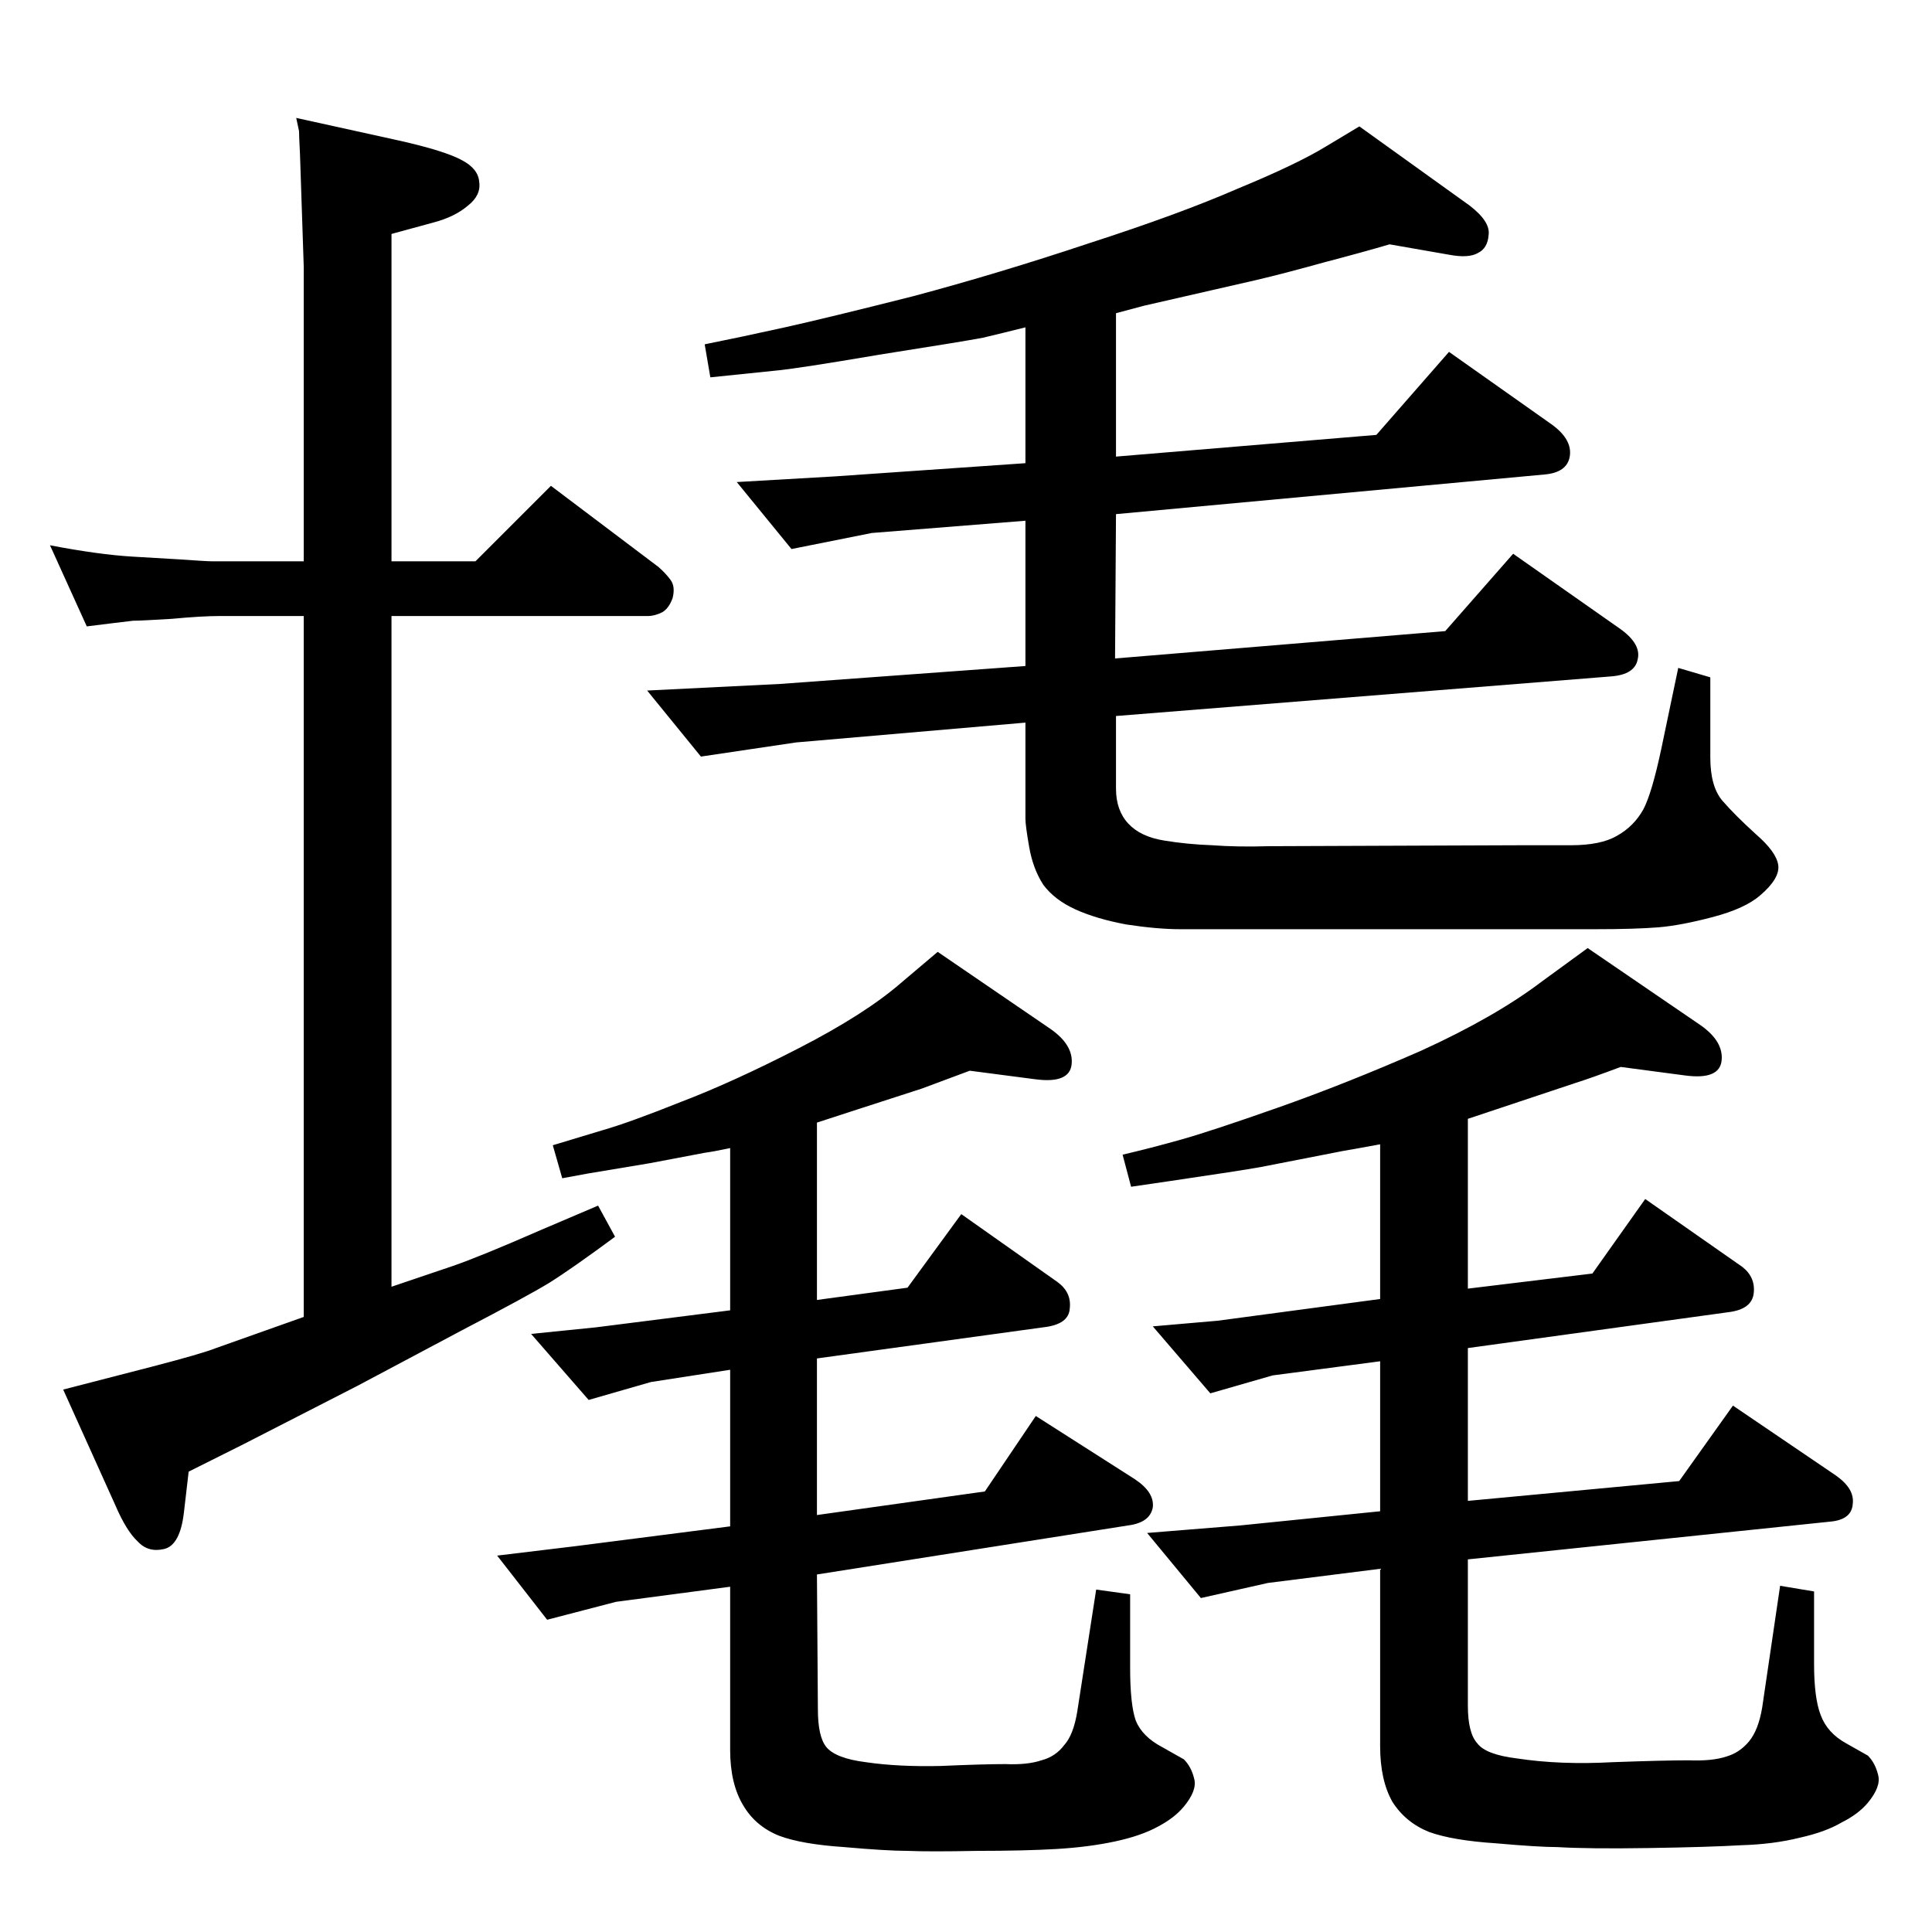 <?xml version="1.0" standalone="no"?>
<!DOCTYPE svg PUBLIC "-//W3C//DTD SVG 1.1//EN" "http://www.w3.org/Graphics/SVG/1.1/DTD/svg11.dtd" >
<svg xmlns="http://www.w3.org/2000/svg" xmlns:xlink="http://www.w3.org/1999/xlink" version="1.1" viewBox="0 0 2048 2048">
  <g transform="matrix(1 0 0 -1 0 2048)">
   <path fill="currentColor"
d="M1718 917q-32 -12 -48 -17l-72 -24l-42 -14v-180l132 16l56 79l103 -72q14 -11 12 -28t-27 -20l-276 -38v-162l224 21l57 80l109 -74q20 -14 18 -30q-1 -17 -24 -19l-384 -40v-155q0 -29 10 -40q9 -12 42 -16q46 -7 101 -4q55 2 81 2q25 -1 40 4q14 4 24 16t14 36l19 129
l36 -6v-77q0 -36 7 -54q7 -19 27 -30l23 -13q8 -8 11 -21q3 -12 -11 -29q-10 -12 -28 -21q-17 -10 -44 -16q-28 -7 -62 -8q-34 -2 -98 -3t-97 1q-20 0 -65 4q-46 3 -71 12q-25 10 -39 32q-13 23 -13 59v188l-119 -15l-71 -16l-57 69l99 8l148 15v159l-114 -15l-66 -19
l-61 71l69 6l172 23v164q-27 -5 -39 -7l-87 -17q-22 -4 -97 -15l-41 -6l-9 34q30 7 62 16t103 34t151 60q79 36 129 74l48 35l120 -82q24 -17 22 -37q-2 -21 -39 -16zM1473 1789q-27 -8 -69 -19q-43 -12 -73 -19l-118 -27l-30 -8v-152l276 23l77 88l109 -77q22 -16 19 -34
q-3 -17 -27 -19l-454 -42l-1 -153l350 29l72 82l114 -80q22 -16 18 -32q-3 -16 -28 -18l-525 -42v-77q0 -23 13 -37t38 -18q24 -4 51 -5q27 -2 60 -1l266 1h54q32 0 49 10q18 10 28 28q9 17 19 64l18 86l34 -10v-85q0 -31 13 -46t35 -35q22 -19 24 -33t-19 -32
q-16 -14 -50 -23t-58 -11q-25 -2 -67 -2h-440q-24 0 -57 5q-32 6 -54 16t-34 26q-11 17 -15 40t-4 30v102l-243 -21l-101 -15l-57 70l141 7l260 19v154l-163 -13l-85 -17l-58 71l104 6l202 14v144q-24 -6 -45 -11q-21 -4 -110 -18q-88 -15 -111 -17l-68 -7l-6 35q40 8 85 18
t136 33q90 24 186 56q96 31 158 58q63 26 94 45l35 21l117 -84q22 -17 20 -31q-1 -14 -11 -19q-10 -6 -31 -2zM1028 913q-32 -12 -51 -19l-68 -22l-43 -14v-188l96 13l57 78l102 -72q15 -11 13 -28q-1 -17 -28 -20l-240 -33v-166l178 25l54 80l105 -67q21 -14 19 -30
q-3 -16 -26 -19l-330 -52l1 -143q0 -29 9 -40q10 -12 42 -16q34 -5 79 -4q45 2 69 2q23 -1 38 4q15 4 24 16q10 11 14 36l20 129l36 -5v-78q0 -39 6 -56q7 -17 28 -28l23 -13q8 -8 11 -21q3 -12 -11 -29q-10 -12 -27 -21q-18 -10 -46 -16t-62 -8t-84 -2q-51 -1 -74 0
q-22 0 -67 4q-45 3 -69 12q-25 10 -38 32q-14 23 -14 59v173l-121 -16l-73 -19l-53 68l83 10l164 21v166l-84 -13l-66 -19l-61 70l69 7l142 18v172q-19 -4 -27 -5l-58 -11l-66 -11l-27 -5l-10 35l53 16q28 8 83 30q55 21 125 57t108 69l39 33l120 -82q24 -17 22 -37
q-2 -21 -39 -16zM314 1923l109 -24q49 -11 67 -21q17 -9 18 -23q2 -14 -12 -25q-14 -12 -37 -18l-44 -12v-347h89l80 80l114 -86q8 -7 13 -14t2 -19q-4 -11 -11 -15q-8 -4 -15 -4h-272v-711l65 22q29 10 93 38l61 26l18 -33q-46 -34 -70 -49q-23 -14 -92 -50l-111 -59
l-123 -63l-56 -28l-5 -43q-4 -35 -21 -39t-28 8q-12 11 -24 39l-55 122l93 24q54 14 69 20l93 33v743h-89q-19 0 -51 -3q-33 -2 -41 -2q-8 -1 -25 -3l-24 -3l-39 86q26 -5 48 -8t39 -4l51 -3q28 -2 34 -2h97v312l-4 120q-1 19 -1 24z" />
  </g>

</svg>
